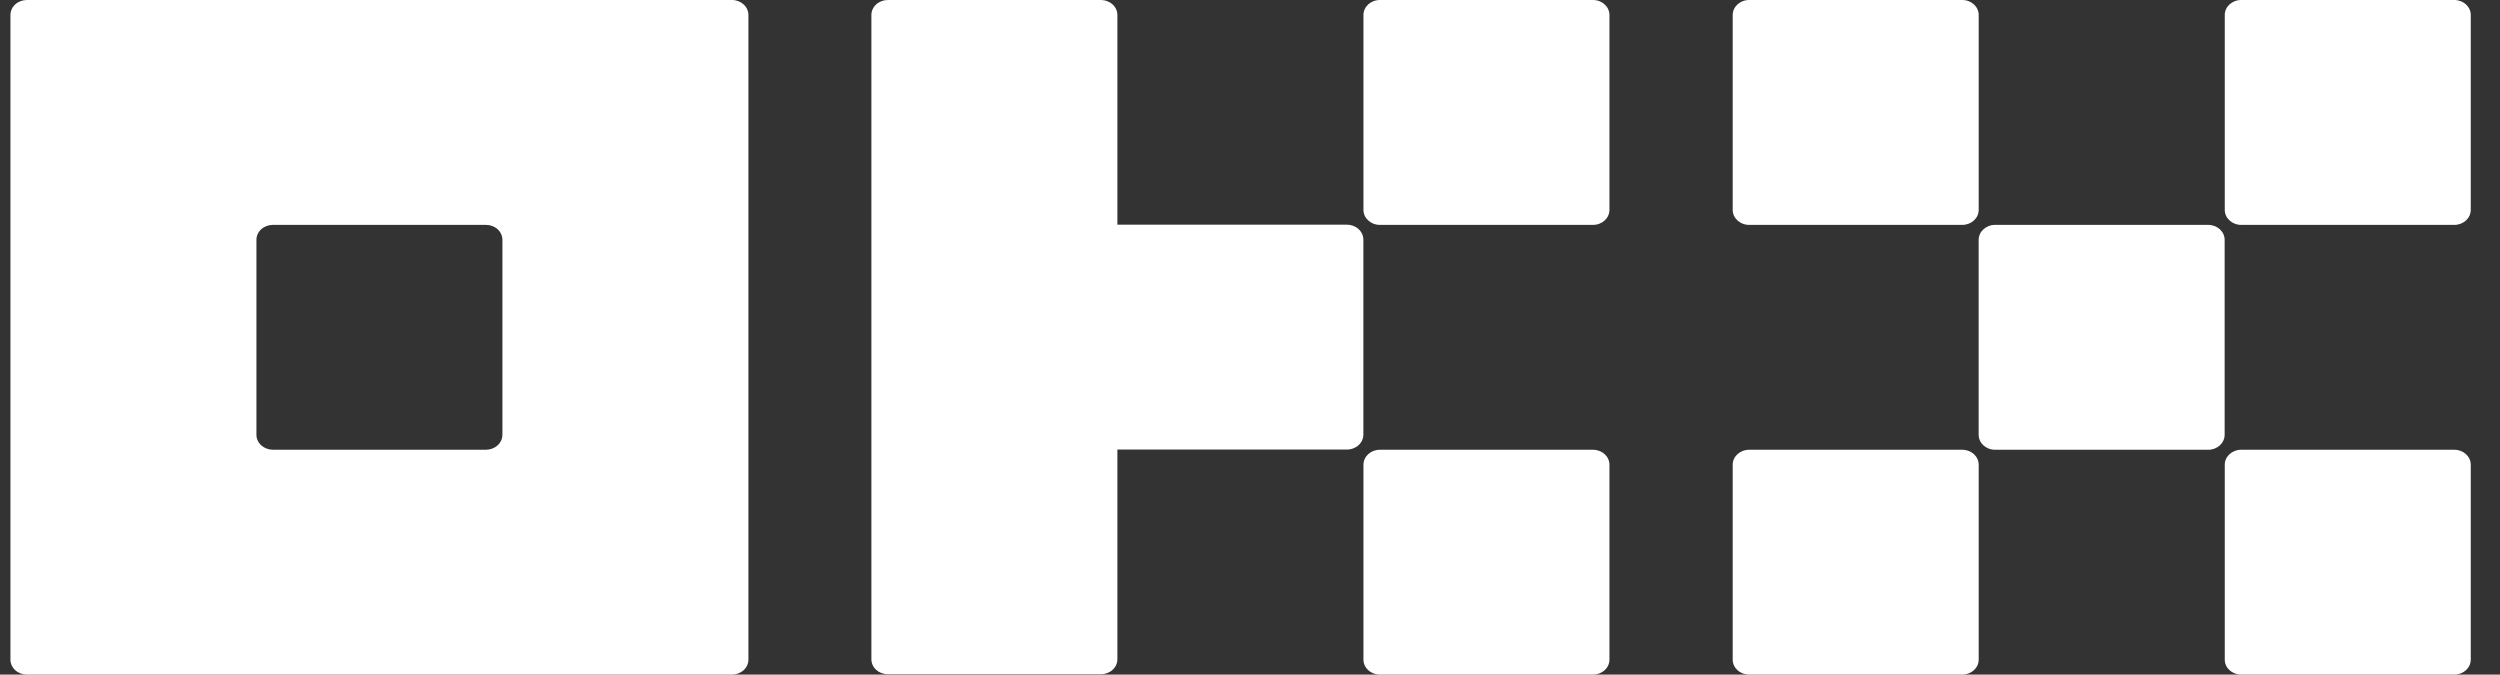 <svg width="63" height="17" viewBox="0 0 63 17" fill="none" xmlns="http://www.w3.org/2000/svg">
<rect x="0" y="0" width="63" height="17" fill="#333333" stroke="none"/>
<path d="M18.447 5.54025e-06H0.677C0.566 5.54025e-06 0.461 0.04 0.384 0.111C0.346 0.145 0.316 0.186 0.295 0.232C0.274 0.278 0.263 0.328 0.263 0.378L0.263 16.622C0.263 16.722 0.307 16.818 0.384 16.889C0.462 16.96 0.567 17 0.676 17H18.447C18.556 17 18.661 16.96 18.739 16.889C18.777 16.855 18.807 16.814 18.828 16.768C18.849 16.722 18.86 16.672 18.86 16.622V0.378C18.86 0.278 18.817 0.182 18.739 0.111C18.659 0.039 18.555 -0.001 18.447 5.54025e-06ZM12.661 10.955C12.661 11.055 12.618 11.152 12.54 11.222C12.46 11.294 12.356 11.334 12.248 11.333H6.875C6.766 11.333 6.661 11.293 6.583 11.222C6.545 11.188 6.515 11.147 6.494 11.101C6.473 11.055 6.462 11.005 6.462 10.955V6.044C6.462 5.944 6.505 5.848 6.583 5.777C6.661 5.706 6.766 5.667 6.875 5.667H12.248C12.357 5.667 12.463 5.706 12.54 5.777C12.578 5.811 12.608 5.853 12.629 5.899C12.65 5.944 12.661 5.994 12.661 6.044V10.955ZM55.648 5.667H50.275C50.047 5.667 49.862 5.837 49.862 6.045V10.956C49.862 11.165 50.047 11.334 50.275 11.334H55.648C55.876 11.334 56.061 11.165 56.061 10.956V6.045C56.061 5.836 55.876 5.667 55.648 5.667ZM49.45 5.54025e-06H44.078C43.849 5.54025e-06 43.664 0.169 43.664 0.378V5.289C43.664 5.498 43.849 5.667 44.078 5.667H49.45C49.678 5.667 49.863 5.498 49.863 5.289V0.378C49.863 0.169 49.679 5.54025e-06 49.45 5.54025e-06ZM61.85 5.54025e-06H56.477C56.249 5.54025e-06 56.064 0.169 56.064 0.378V5.289C56.064 5.498 56.249 5.667 56.478 5.667H61.85C62.078 5.667 62.263 5.498 62.263 5.289V0.378C62.263 0.169 62.078 5.54025e-06 61.85 5.54025e-06ZM49.45 11.334H44.078C43.849 11.334 43.664 11.503 43.664 11.711V16.623C43.664 16.831 43.849 17 44.078 17H49.45C49.678 17 49.863 16.831 49.863 16.623V11.711C49.863 11.503 49.679 11.334 49.45 11.334ZM61.85 11.334H56.477C56.249 11.334 56.064 11.503 56.064 11.711V16.623C56.064 16.831 56.249 17 56.478 17H61.85C62.078 17 62.263 16.831 62.263 16.623V11.711C62.263 11.503 62.078 11.334 61.85 11.334ZM40.144 5.54025e-06H34.772C34.544 5.54025e-06 34.359 0.169 34.359 0.378V5.289C34.359 5.498 34.544 5.667 34.772 5.667H40.144C40.373 5.667 40.558 5.498 40.558 5.289V0.378C40.558 0.169 40.373 5.54025e-06 40.144 5.54025e-06ZM40.144 11.334H34.772C34.544 11.334 34.359 11.503 34.359 11.711V16.623C34.359 16.831 34.544 17 34.772 17H40.144C40.373 17 40.558 16.831 40.558 16.623V11.711C40.558 11.503 40.373 11.334 40.144 11.334ZM34.357 6.04C34.357 5.94 34.313 5.844 34.236 5.773C34.156 5.701 34.052 5.662 33.944 5.662H28.158V0.378C28.158 0.278 28.115 0.182 28.037 0.111C27.957 0.039 27.853 -0 27.745 5.54025e-06H22.373C22.263 5.54025e-06 22.158 0.04 22.08 0.111C22.042 0.145 22.012 0.186 21.991 0.232C21.97 0.278 21.959 0.328 21.959 0.378V16.613C21.959 16.713 22.002 16.81 22.08 16.88C22.158 16.951 22.263 16.991 22.373 16.991H27.744C27.854 16.991 27.959 16.951 28.037 16.88C28.115 16.81 28.158 16.713 28.158 16.613V11.329H33.943C34.053 11.329 34.158 11.289 34.236 11.218C34.274 11.184 34.304 11.143 34.325 11.097C34.346 11.051 34.357 11.001 34.357 10.951L34.357 6.04Z" fill="white"/>
</svg>
